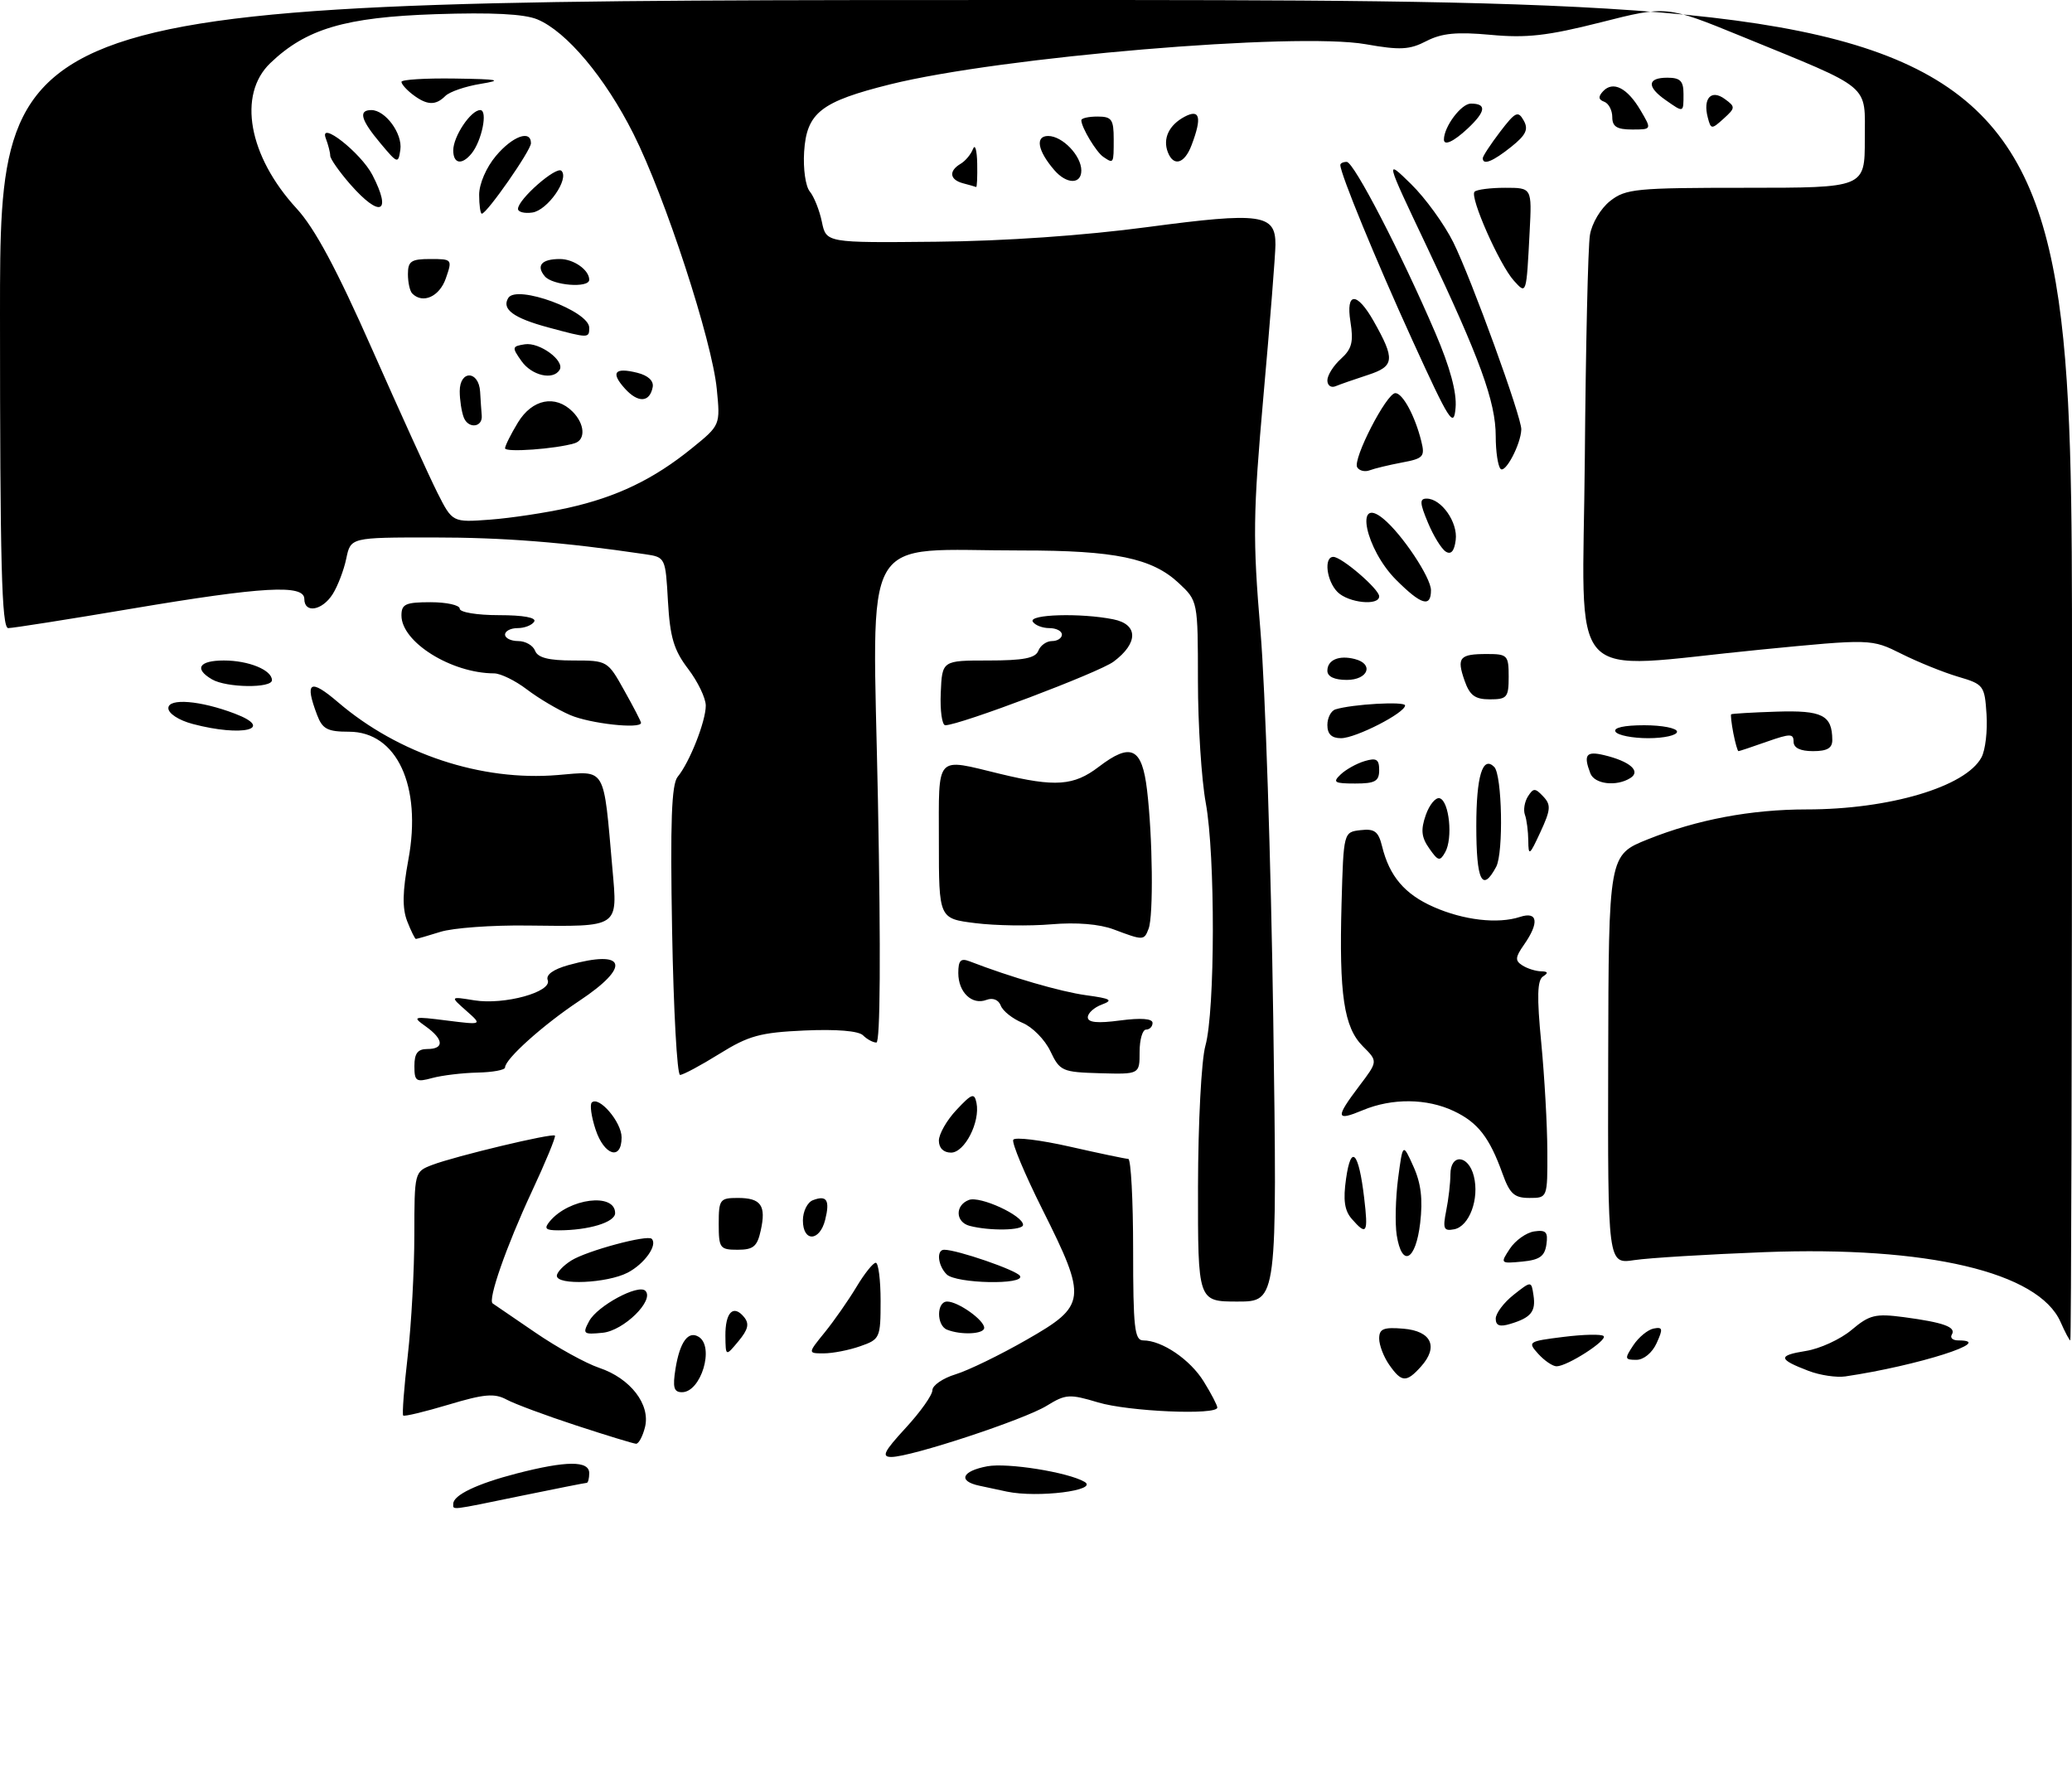 <?xml version="1.0" encoding="UTF-8" standalone="no"?>
<!DOCTYPE svg PUBLIC "-//W3C//DTD SVG 1.1//EN" "http://www.w3.org/Graphics/SVG/1.1/DTD/svg11.dtd" >
<svg xmlns="http://www.w3.org/2000/svg" xmlns:xlink="http://www.w3.org/1999/xlink" version="1.1" viewBox="0 0 320 276">
 <g >
 <path fill="currentColor"
d=" M 70.00 232.24 C 70.00 230.89 73.66 229.14 79.80 227.55 C 87.47 225.57 91.00 225.55 91.00 227.50 C 91.00 228.32 90.82 229.00 90.61 229.00 C 90.40 229.00 85.85 229.90 80.50 231.00 C 69.29 233.31 70.00 233.22 70.00 232.24 Z  M 155.50 230.35 C 154.40 230.11 152.49 229.71 151.25 229.44 C 147.90 228.73 148.53 227.18 152.47 226.44 C 155.58 225.86 164.93 227.35 167.49 228.84 C 169.76 230.16 160.25 231.35 155.50 230.35 Z  M 139.87 220.52 C 142.14 218.06 144.00 215.44 144.00 214.69 C 144.00 213.95 145.61 212.84 147.57 212.24 C 149.54 211.64 154.49 209.23 158.57 206.89 C 167.82 201.60 167.94 200.66 161.00 186.80 C 158.25 181.31 156.22 176.45 156.49 176.01 C 156.76 175.57 160.70 176.05 165.24 177.08 C 169.78 178.11 173.84 178.96 174.25 178.97 C 174.66 178.99 175.00 185.30 175.00 193.00 C 175.00 204.98 175.22 207.00 176.55 207.00 C 179.46 207.00 183.80 209.95 185.90 213.34 C 187.06 215.21 188.00 217.02 188.00 217.37 C 188.00 218.58 174.28 217.99 169.57 216.57 C 165.17 215.25 164.58 215.29 161.66 217.09 C 158.18 219.24 140.70 225.00 137.66 225.00 C 136.10 225.00 136.51 224.17 139.87 220.52 Z  M 89.00 220.14 C 84.33 218.61 79.48 216.81 78.24 216.14 C 76.37 215.13 74.78 215.27 69.28 216.92 C 65.60 218.02 62.45 218.78 62.27 218.60 C 62.09 218.43 62.40 214.28 62.97 209.39 C 63.53 204.50 63.99 196.10 63.99 190.73 C 64.00 180.99 64.01 180.95 66.75 179.90 C 70.32 178.54 85.29 174.96 85.70 175.37 C 85.88 175.54 84.26 179.47 82.10 184.09 C 78.21 192.44 75.30 200.76 76.09 201.29 C 76.32 201.44 79.27 203.46 82.65 205.77 C 86.03 208.09 90.49 210.55 92.55 211.24 C 97.37 212.86 100.49 216.91 99.61 220.41 C 99.25 221.84 98.63 222.98 98.23 222.96 C 97.83 222.94 93.67 221.67 89.00 220.14 Z  M 104.33 211.34 C 105.00 207.22 106.30 205.45 107.91 206.45 C 110.38 207.97 108.27 215.00 105.33 215.00 C 104.06 215.00 103.86 214.27 104.33 211.34 Z  M 214.56 210.78 C 213.70 209.56 213.00 207.73 213.00 206.72 C 213.00 205.21 213.66 204.93 216.74 205.19 C 221.09 205.55 222.21 208.00 219.43 211.07 C 217.20 213.54 216.46 213.50 214.56 210.78 Z  M 279.32 211.71 C 274.60 209.91 274.52 209.33 278.89 208.63 C 281.06 208.29 284.25 206.82 285.96 205.38 C 288.74 203.04 289.63 202.83 294.05 203.41 C 300.19 204.23 302.15 204.94 301.44 206.10 C 301.13 206.60 301.58 207.00 302.44 207.00 C 308.45 207.00 296.17 210.91 285.00 212.56 C 283.62 212.76 281.07 212.38 279.32 211.71 Z  M 237.57 209.08 C 235.89 207.22 236.00 207.14 241.46 206.46 C 244.56 206.07 247.35 206.01 247.66 206.33 C 248.31 206.97 242.07 210.99 240.40 211.00 C 239.80 211.00 238.53 210.14 237.57 209.08 Z  M 252.25 207.75 C 253.07 206.51 254.48 205.35 255.38 205.17 C 256.80 204.89 256.86 205.20 255.85 207.42 C 255.17 208.92 253.85 210.00 252.72 210.00 C 250.91 210.00 250.87 209.83 252.25 207.75 Z  M 112.03 206.31 C 112.00 202.67 113.25 201.39 114.90 203.38 C 115.76 204.42 115.56 205.30 114.05 207.12 C 112.07 209.50 112.07 209.50 112.03 206.31 Z  M 127.38 205.75 C 128.83 203.96 131.02 200.82 132.26 198.76 C 133.49 196.70 134.84 195.01 135.25 195.01 C 135.66 195.00 136.00 197.66 136.00 200.90 C 136.00 206.62 135.90 206.84 132.85 207.90 C 131.12 208.51 128.59 209.00 127.22 209.00 C 124.74 209.00 124.74 209.00 127.38 205.75 Z  M 318.23 204.15 C 314.82 196.45 297.67 192.41 272.50 193.37 C 263.70 193.71 254.65 194.26 252.40 194.60 C 248.30 195.22 248.30 195.22 248.37 163.63 C 248.44 132.04 248.44 132.04 254.51 129.61 C 262.10 126.57 270.44 125.00 279.00 125.00 C 291.81 125.00 303.59 121.50 306.02 116.96 C 306.62 115.85 306.97 112.86 306.80 110.32 C 306.51 105.87 306.36 105.67 302.42 104.51 C 300.18 103.85 296.24 102.26 293.68 100.98 C 289.01 98.65 289.01 98.65 271.75 100.34 C 241.28 103.32 244.46 106.81 244.76 70.75 C 244.90 53.56 245.25 38.06 245.55 36.29 C 245.84 34.49 247.21 32.19 248.67 31.04 C 251.07 29.15 252.65 29.00 269.63 29.00 C 288.00 29.00 288.00 29.00 288.00 21.52 C 288.00 12.83 289.34 13.95 268.94 5.60 C 257.37 0.87 257.37 0.87 247.22 3.45 C 239.00 5.53 235.75 5.90 230.22 5.38 C 224.96 4.90 222.68 5.12 220.30 6.34 C 217.70 7.69 216.24 7.77 210.93 6.83 C 200.19 4.94 154.55 8.79 137.50 13.02 C 126.78 15.69 124.58 17.40 124.19 23.43 C 124.02 26.06 124.41 28.79 125.07 29.58 C 125.72 30.37 126.56 32.47 126.93 34.26 C 127.60 37.50 127.60 37.50 144.55 37.33 C 155.16 37.23 167.40 36.38 177.28 35.06 C 194.74 32.74 197.01 33.05 196.98 37.79 C 196.97 39.28 196.15 49.72 195.14 61.00 C 193.51 79.42 193.46 83.12 194.67 97.50 C 195.41 106.30 196.29 133.19 196.64 157.25 C 197.26 201.00 197.26 201.00 191.13 201.00 C 185.00 201.00 185.00 201.00 185.02 183.25 C 185.04 173.35 185.54 163.73 186.16 161.50 C 187.67 156.09 187.70 132.04 186.22 124.00 C 185.56 120.42 185.01 111.94 185.01 105.15 C 185.00 92.80 185.00 92.80 182.03 90.03 C 177.92 86.19 172.16 85.00 157.81 85.01 C 132.49 85.03 134.77 81.05 135.59 123.65 C 136.04 147.13 135.95 161.00 135.35 161.00 C 134.83 161.00 133.90 160.50 133.29 159.89 C 132.60 159.20 129.20 158.92 124.25 159.14 C 117.39 159.45 115.62 159.94 111.10 162.75 C 108.22 164.54 105.49 166.00 105.03 166.00 C 104.57 166.00 104.02 155.99 103.80 143.75 C 103.50 126.85 103.71 121.13 104.66 119.96 C 106.51 117.72 109.00 111.39 109.00 108.97 C 109.00 107.81 107.77 105.26 106.27 103.29 C 104.07 100.40 103.48 98.43 103.16 92.88 C 102.78 86.09 102.76 86.05 99.64 85.59 C 86.99 83.72 77.79 83.00 66.83 83.00 C 54.16 83.00 54.16 83.00 53.48 86.25 C 53.11 88.04 52.16 90.51 51.38 91.75 C 49.77 94.30 47.00 94.77 47.00 92.50 C 47.00 90.22 40.62 90.58 20.33 94.00 C 10.55 95.65 1.97 97.00 1.27 97.00 C 0.26 97.00 0.00 87.02 0.00 48.50 C 0.00 0.00 0.00 0.00 160.00 0.00 C 320.00 0.00 320.00 0.00 320.00 103.50 C 320.00 160.43 319.88 207.00 319.74 207.00 C 319.60 207.00 318.92 205.72 318.23 204.15 Z  M 87.77 78.42 C 95.28 76.74 100.97 74.00 106.87 69.21 C 111.25 65.66 111.25 65.66 110.70 60.08 C 109.98 52.62 102.72 30.39 97.83 20.67 C 93.46 11.97 87.49 4.86 82.98 2.99 C 80.95 2.15 75.97 1.90 67.26 2.19 C 53.32 2.66 47.28 4.44 41.75 9.74 C 36.66 14.61 38.37 24.10 45.80 32.19 C 48.62 35.25 52.00 41.56 57.50 54.00 C 61.76 63.62 66.28 73.56 67.55 76.09 C 69.87 80.68 69.87 80.68 75.68 80.25 C 78.88 80.01 84.32 79.19 87.77 78.42 Z  M 90.99 204.02 C 92.25 201.67 98.58 198.25 99.67 199.34 C 101.12 200.79 96.33 205.50 93.08 205.82 C 90.08 206.12 89.93 205.99 90.99 204.02 Z  M 146.25 205.34 C 144.61 204.67 144.63 201.00 146.28 201.00 C 147.97 201.00 152.00 203.86 152.00 205.06 C 152.00 206.04 148.42 206.21 146.25 205.34 Z  M 231.00 203.64 C 231.00 202.82 232.24 201.17 233.75 199.97 C 236.50 197.80 236.50 197.80 236.83 200.02 C 237.22 202.54 236.45 203.49 233.25 204.45 C 231.62 204.95 231.00 204.72 231.00 203.64 Z  M 86.00 197.02 C 86.00 196.49 87.01 195.42 88.25 194.65 C 90.66 193.15 99.98 190.64 100.65 191.31 C 101.61 192.27 99.53 195.19 96.93 196.54 C 93.75 198.18 86.00 198.53 86.00 197.02 Z  M 146.20 196.80 C 144.83 195.43 144.59 193.00 145.82 193.00 C 147.83 193.00 156.97 196.15 157.52 197.03 C 158.40 198.46 147.64 198.24 146.20 196.80 Z  M 233.19 192.83 C 234.04 191.55 235.73 190.35 236.94 190.17 C 238.76 189.90 239.10 190.26 238.83 192.17 C 238.57 194.01 237.78 194.57 235.08 194.83 C 231.70 195.15 231.68 195.12 233.19 192.83 Z  M 215.71 190.75 C 215.43 188.96 215.53 185.03 215.92 182.00 C 216.65 176.50 216.65 176.50 218.29 180.14 C 219.47 182.75 219.76 185.22 219.33 188.89 C 218.64 194.71 216.51 195.81 215.71 190.75 Z  M 111.00 189.00 C 111.00 185.24 111.18 185.00 113.94 185.00 C 117.53 185.00 118.35 186.15 117.49 190.02 C 116.95 192.50 116.35 193.00 113.92 193.00 C 111.18 193.00 111.00 192.75 111.00 189.00 Z  M 124.00 188.47 C 124.00 187.08 124.69 185.67 125.54 185.35 C 127.69 184.52 128.20 185.34 127.44 188.38 C 126.59 191.77 124.00 191.83 124.00 188.47 Z  M 84.91 188.61 C 87.87 185.04 95.00 184.15 95.00 187.34 C 95.00 188.76 90.91 190.00 86.25 190.00 C 84.23 190.00 83.98 189.73 84.91 188.61 Z  M 149.75 189.31 C 147.55 188.73 147.47 186.14 149.63 185.31 C 151.35 184.65 158.00 187.71 158.00 189.16 C 158.00 190.03 152.85 190.12 149.75 189.31 Z  M 208.78 188.25 C 207.64 186.95 207.41 185.33 207.89 182.00 C 208.66 176.60 209.84 177.87 210.68 184.98 C 211.33 190.46 211.08 190.88 208.78 188.25 Z  M 223.35 186.98 C 223.71 185.20 224.00 182.68 224.00 181.38 C 224.00 178.11 226.79 178.31 227.62 181.64 C 228.50 185.14 226.92 189.39 224.58 189.84 C 222.96 190.15 222.80 189.76 223.35 186.98 Z  M 232.05 181.25 C 230.04 175.65 228.24 173.34 224.54 171.59 C 220.38 169.61 214.99 169.56 210.47 171.45 C 206.28 173.20 206.20 172.64 209.93 167.70 C 212.81 163.90 212.81 163.90 210.48 161.58 C 207.55 158.65 206.80 153.60 207.19 139.50 C 207.50 128.50 207.50 128.50 210.13 128.20 C 212.29 127.95 212.88 128.39 213.45 130.70 C 214.58 135.31 216.93 138.08 221.38 140.05 C 226.04 142.11 231.32 142.72 234.75 141.60 C 237.50 140.70 237.75 142.48 235.37 145.89 C 234.00 147.84 233.96 148.36 235.12 149.09 C 235.88 149.58 237.18 149.98 238.00 150.00 C 239.07 150.02 239.16 150.25 238.31 150.79 C 237.41 151.36 237.34 153.92 238.03 161.02 C 238.53 166.24 238.96 173.76 238.97 177.75 C 239.00 185.00 239.00 185.00 236.20 185.00 C 233.87 185.00 233.17 184.37 232.05 181.25 Z  M 91.98 174.43 C 91.33 172.47 91.07 170.60 91.39 170.27 C 92.49 169.18 96.00 173.28 96.00 175.65 C 96.00 179.28 93.31 178.46 91.98 174.43 Z  M 145.00 176.15 C 145.00 175.13 146.22 172.99 147.72 171.40 C 150.10 168.86 150.48 168.73 150.81 170.33 C 151.40 173.27 148.98 178.00 146.88 178.00 C 145.72 178.00 145.00 177.29 145.00 176.15 Z  M 64.00 164.62 C 64.00 162.67 64.51 162.00 66.00 162.00 C 68.64 162.00 68.54 160.50 65.75 158.51 C 63.61 156.98 63.77 156.94 69.00 157.60 C 74.50 158.29 74.50 158.29 72.00 156.08 C 69.50 153.87 69.50 153.87 73.24 154.48 C 77.87 155.23 85.29 153.19 84.59 151.36 C 84.27 150.54 85.43 149.70 87.79 149.04 C 96.73 146.56 97.52 149.22 89.44 154.58 C 83.86 158.29 78.00 163.55 78.00 164.85 C 78.00 165.24 76.09 165.59 73.75 165.64 C 71.41 165.69 68.26 166.07 66.75 166.48 C 64.26 167.16 64.00 166.99 64.00 164.62 Z  M 162.22 162.34 C 161.38 160.56 159.44 158.59 157.91 157.96 C 156.39 157.33 154.88 156.14 154.56 155.30 C 154.22 154.40 153.34 154.04 152.36 154.41 C 150.13 155.27 148.00 153.25 148.00 150.27 C 148.00 148.31 148.37 147.93 149.75 148.46 C 156.12 150.92 163.75 153.14 167.72 153.69 C 171.56 154.21 171.98 154.46 170.18 155.13 C 168.98 155.57 168.00 156.46 168.00 157.10 C 168.00 157.91 169.49 158.06 173.00 157.59 C 176.21 157.17 178.00 157.30 178.00 157.97 C 178.00 158.53 177.55 159.00 177.00 159.00 C 176.45 159.00 176.00 160.55 176.00 162.45 C 176.00 165.91 176.00 165.91 169.88 165.74 C 164.04 165.57 163.69 165.42 162.22 162.34 Z  M 62.88 142.25 C 62.11 140.25 62.16 137.66 63.07 132.75 C 65.18 121.38 61.29 113.00 53.90 113.00 C 50.58 113.00 49.80 112.59 48.98 110.43 C 47.01 105.25 47.86 104.73 52.21 108.45 C 61.55 116.44 74.34 120.68 86.13 119.69 C 93.69 119.06 93.17 118.17 94.58 134.14 C 95.39 143.34 95.77 143.10 81.39 142.93 C 75.95 142.86 69.93 143.30 68.01 143.91 C 66.09 144.51 64.39 145.00 64.23 145.00 C 64.08 145.00 63.47 143.76 62.88 142.25 Z  M 172.00 143.53 C 169.79 142.70 166.24 142.41 162.38 142.74 C 159.02 143.03 153.73 142.95 150.63 142.56 C 145.00 141.86 145.00 141.86 145.00 129.93 C 145.00 116.33 144.33 117.06 154.50 119.52 C 162.98 121.57 165.84 121.36 169.68 118.43 C 174.67 114.62 176.37 115.44 177.15 122.01 C 178.02 129.29 178.15 141.44 177.39 143.42 C 176.69 145.26 176.60 145.26 172.00 143.53 Z  M 228.00 127.56 C 228.00 119.85 228.98 116.64 230.77 118.44 C 231.99 119.66 232.22 131.71 231.07 133.86 C 228.91 137.90 228.00 136.04 228.00 127.56 Z  M 220.73 131.02 C 219.51 129.29 219.40 128.15 220.20 125.86 C 220.77 124.24 221.74 123.08 222.36 123.28 C 223.83 123.76 224.40 129.46 223.20 131.60 C 222.38 133.06 222.11 133.00 220.73 131.02 Z  M 236.03 129.83 C 236.01 128.36 235.78 126.56 235.51 125.83 C 235.24 125.10 235.45 123.83 235.97 123.00 C 236.82 121.67 237.08 121.67 238.34 123.00 C 239.56 124.29 239.50 125.05 237.90 128.50 C 236.22 132.14 236.05 132.26 236.03 129.83 Z  M 207.04 119.61 C 207.84 118.84 209.51 117.91 210.75 117.54 C 212.58 116.99 213.00 117.26 213.00 118.93 C 213.00 120.65 212.37 121.00 209.29 121.00 C 206.08 121.00 205.77 120.81 207.04 119.61 Z  M 245.61 119.42 C 244.51 116.55 244.97 115.95 247.75 116.62 C 251.72 117.57 253.47 119.09 251.80 120.15 C 249.65 121.51 246.25 121.11 245.61 119.42 Z  M 267.70 113.25 C 267.41 111.74 267.26 110.41 267.36 110.31 C 267.46 110.21 270.61 110.02 274.36 109.90 C 281.44 109.67 282.95 110.44 282.98 114.25 C 283.00 115.53 282.20 116.00 280.00 116.00 C 278.04 116.00 277.00 115.50 277.00 114.54 C 277.00 113.27 276.49 113.27 272.87 114.54 C 270.61 115.34 268.63 116.00 268.49 116.00 C 268.35 116.00 268.00 114.76 267.70 113.25 Z  M 205.00 111.97 C 205.00 110.85 205.56 109.76 206.25 109.55 C 208.85 108.74 217.00 108.28 217.00 108.94 C 217.00 110.10 209.37 114.00 207.11 114.00 C 205.66 114.00 205.00 113.37 205.00 111.97 Z  M 249.50 113.00 C 249.12 112.38 250.82 112.00 253.94 112.00 C 256.72 112.00 259.00 112.45 259.00 113.00 C 259.00 113.55 257.00 114.00 254.56 114.00 C 252.12 114.00 249.84 113.55 249.50 113.00 Z  M 29.75 111.80 C 27.60 111.23 26.00 110.18 26.00 109.36 C 26.00 107.78 30.95 108.18 36.25 110.20 C 42.54 112.59 37.45 113.84 29.75 111.80 Z  M 88.04 110.42 C 86.14 109.60 83.14 107.82 81.36 106.46 C 79.59 105.11 77.32 104.00 76.32 103.99 C 69.70 103.97 62.00 99.16 62.00 95.05 C 62.00 93.29 62.63 93.00 66.50 93.00 C 68.97 93.00 71.00 93.45 71.00 94.00 C 71.00 94.56 73.69 95.00 77.06 95.00 C 80.84 95.00 82.89 95.38 82.50 96.00 C 82.16 96.55 81.01 97.00 79.94 97.00 C 78.87 97.00 78.00 97.45 78.00 98.00 C 78.00 98.55 78.91 99.00 80.03 99.00 C 81.15 99.00 82.32 99.67 82.64 100.50 C 83.05 101.57 84.73 102.00 88.52 102.00 C 93.79 102.00 93.85 102.03 96.41 106.63 C 97.84 109.17 99.00 111.42 99.00 111.63 C 99.00 112.62 91.10 111.75 88.04 110.42 Z  M 145.29 107.00 C 145.50 102.00 145.50 102.00 152.64 102.00 C 158.07 102.00 159.92 101.64 160.36 100.50 C 160.68 99.67 161.63 99.00 162.47 99.00 C 163.31 99.00 164.00 98.55 164.00 98.00 C 164.00 97.45 163.13 97.00 162.06 97.00 C 160.99 97.00 159.84 96.55 159.50 96.00 C 158.80 94.87 166.89 94.63 171.93 95.64 C 175.81 96.41 175.83 99.31 171.98 102.18 C 169.70 103.87 148.19 112.00 145.99 112.00 C 145.49 112.00 145.17 109.75 145.29 107.00 Z  M 226.18 105.09 C 224.94 101.53 225.40 101.00 229.67 101.00 C 232.81 101.00 233.00 101.20 233.00 104.50 C 233.00 107.70 232.75 108.00 230.10 108.00 C 227.79 108.00 226.99 107.40 226.18 105.09 Z  M 32.75 104.92 C 29.93 103.28 30.73 102.00 34.57 102.00 C 38.40 102.00 42.00 103.47 42.00 105.04 C 42.00 106.31 34.98 106.22 32.75 104.92 Z  M 205.00 103.58 C 205.00 101.91 206.80 101.14 209.25 101.78 C 212.24 102.55 211.29 105.00 208.00 105.00 C 206.08 105.00 205.00 104.49 205.00 103.58 Z  M 206.57 91.43 C 204.87 89.73 204.42 86.00 205.92 86.00 C 207.21 86.00 213.00 90.98 213.00 92.09 C 213.00 93.60 208.26 93.11 206.57 91.43 Z  M 215.63 89.56 C 210.89 84.83 209.12 76.38 213.64 80.11 C 216.52 82.47 221.00 89.20 221.00 91.15 C 221.00 93.87 219.49 93.42 215.63 89.56 Z  M 223.29 85.19 C 222.62 84.77 221.38 82.76 220.53 80.71 C 219.26 77.68 219.22 77.00 220.33 77.00 C 222.60 77.00 225.17 80.65 224.82 83.39 C 224.61 85.10 224.10 85.70 223.29 85.19 Z  M 209.61 72.17 C 208.86 70.96 214.14 60.70 215.50 60.71 C 216.64 60.72 218.54 64.25 219.50 68.12 C 220.10 70.52 219.84 70.81 216.51 71.43 C 214.50 71.81 212.26 72.35 211.53 72.63 C 210.80 72.91 209.93 72.70 209.61 72.17 Z  M 231.75 72.41 C 231.34 72.00 231.00 69.73 231.00 67.37 C 231.00 62.06 228.56 55.36 220.32 38.00 C 213.91 24.50 213.91 24.50 217.92 28.42 C 220.13 30.58 223.06 34.63 224.45 37.42 C 227.24 43.06 235.03 64.49 234.95 66.33 C 234.87 68.62 232.48 73.15 231.75 72.41 Z  M 218.11 52.50 C 212.46 40.11 207.00 26.83 207.00 25.48 C 207.00 25.21 207.45 25.00 207.99 25.00 C 209.09 25.00 216.42 39.16 221.69 51.45 C 223.94 56.70 225.00 60.61 224.80 62.95 C 224.53 66.17 223.91 65.21 218.11 52.50 Z  M 205.00 58.74 C 205.00 57.95 205.94 56.46 207.09 55.42 C 208.79 53.88 209.06 52.80 208.56 49.67 C 207.83 45.06 209.55 45.02 212.14 49.58 C 215.49 55.51 215.38 56.56 211.27 57.90 C 209.19 58.58 206.94 59.36 206.25 59.65 C 205.56 59.93 205.00 59.52 205.00 58.74 Z  M 233.79 43.33 C 231.57 40.86 226.94 30.39 227.73 29.61 C 228.06 29.27 230.19 29.00 232.46 29.00 C 236.59 29.00 236.59 29.00 236.24 35.75 C 235.73 45.59 235.76 45.51 233.79 43.33 Z  M 148.75 28.31 C 146.66 27.76 146.48 26.41 148.35 25.30 C 149.10 24.86 149.96 23.82 150.27 23.00 C 150.59 22.18 150.88 23.19 150.92 25.25 C 150.96 27.31 150.89 28.95 150.75 28.88 C 150.61 28.82 149.71 28.56 148.75 28.31 Z  M 162.81 26.25 C 160.24 23.26 159.84 21.00 161.88 21.00 C 164.08 21.00 167.00 24.04 167.00 26.33 C 167.00 28.51 164.71 28.47 162.81 26.25 Z  M 170.40 24.23 C 169.31 23.51 167.00 19.66 167.00 18.57 C 167.00 18.25 168.12 18.00 169.50 18.00 C 171.69 18.00 172.00 18.43 172.00 21.50 C 172.00 25.31 172.00 25.31 170.40 24.23 Z  M 180.36 23.50 C 179.55 21.40 180.53 19.32 182.94 18.03 C 185.33 16.76 185.66 18.13 184.02 22.43 C 182.94 25.29 181.24 25.79 180.36 23.50 Z  M 229.00 24.43 C 229.00 24.12 230.20 22.29 231.67 20.36 C 234.04 17.26 234.45 17.06 235.32 18.61 C 236.09 19.98 235.68 20.84 233.40 22.67 C 230.56 24.94 229.00 25.57 229.00 24.43 Z  M 223.00 21.55 C 223.00 19.57 225.67 16.00 227.16 16.00 C 229.63 16.00 229.48 17.20 226.69 19.83 C 224.51 21.87 223.00 22.57 223.00 21.55 Z  M 249.00 18.08 C 249.00 17.03 248.44 15.96 247.75 15.71 C 246.85 15.38 246.80 14.93 247.58 14.09 C 249.12 12.45 251.32 13.57 253.36 17.03 C 255.11 20.00 255.11 20.00 252.06 20.00 C 249.71 20.00 249.00 19.55 249.00 18.08 Z  M 263.75 18.15 C 262.97 15.18 264.28 13.75 266.38 15.29 C 268.04 16.50 268.03 16.66 266.19 18.33 C 264.34 20.00 264.23 20.00 263.75 18.15 Z  M 257.22 15.44 C 254.29 13.39 254.41 12.00 257.50 12.00 C 259.50 12.00 260.00 12.50 260.00 14.50 C 260.00 17.45 260.06 17.43 257.22 15.44 Z  M 78.00 69.23 C 78.01 68.83 78.90 67.04 79.99 65.25 C 82.20 61.62 85.77 60.91 88.43 63.57 C 90.32 65.46 90.48 67.92 88.75 68.45 C 85.87 69.33 78.00 69.90 78.00 69.23 Z  M 71.62 64.46 C 71.28 63.57 71.00 61.75 71.00 60.42 C 71.00 57.12 73.95 57.19 74.15 60.50 C 74.23 61.88 74.34 63.52 74.40 64.17 C 74.56 66.02 72.31 66.26 71.62 64.46 Z  M 96.52 60.02 C 94.26 57.52 94.91 56.69 98.43 57.57 C 100.10 57.99 100.99 58.82 100.80 59.79 C 100.34 62.17 98.55 62.26 96.52 60.02 Z  M 80.53 55.75 C 79.03 53.63 79.07 53.48 81.05 53.17 C 83.34 52.81 87.29 55.73 86.42 57.13 C 85.41 58.77 82.11 58.00 80.53 55.75 Z  M 84.69 50.57 C 79.30 49.12 77.43 47.74 78.50 46.01 C 79.80 43.90 91.00 48.03 91.00 50.61 C 91.00 52.25 90.92 52.25 84.69 50.57 Z  M 63.67 45.33 C 63.30 44.97 63.00 43.62 63.00 42.33 C 63.00 40.34 63.50 40.00 66.45 40.00 C 69.84 40.00 69.88 40.04 68.85 43.00 C 67.87 45.81 65.30 46.97 63.67 45.33 Z  M 84.13 42.66 C 82.76 41.01 83.65 40.00 86.47 40.00 C 88.60 40.00 91.00 41.69 91.00 43.20 C 91.00 44.54 85.32 44.09 84.13 42.66 Z  M 74.00 30.08 C 74.00 28.39 75.10 25.85 76.59 24.08 C 79.16 21.02 82.00 19.99 82.00 22.12 C 82.00 23.23 75.19 33.00 74.41 33.00 C 74.19 33.00 74.00 31.68 74.00 30.08 Z  M 80.00 32.26 C 80.00 30.78 85.93 25.59 86.71 26.38 C 87.96 27.62 84.56 32.48 82.22 32.82 C 81.00 33.00 80.00 32.74 80.00 32.26 Z  M 54.10 28.47 C 52.40 26.52 51.00 24.53 51.00 24.05 C 51.00 23.56 50.69 22.36 50.32 21.38 C 49.20 18.46 55.74 23.59 57.52 27.03 C 60.57 32.94 58.72 33.72 54.10 28.47 Z  M 58.75 22.12 C 55.72 18.51 55.30 17.00 57.35 17.00 C 59.52 17.00 62.19 20.64 61.83 23.12 C 61.51 25.32 61.40 25.29 58.75 22.12 Z  M 70.00 23.22 C 70.00 21.06 72.72 17.00 74.17 17.00 C 75.38 17.00 74.41 21.80 72.80 23.74 C 71.31 25.54 70.00 25.29 70.00 23.22 Z  M 63.75 14.61 C 62.79 13.88 62.00 12.99 62.00 12.64 C 62.00 12.29 65.71 12.06 70.25 12.13 C 77.04 12.23 77.74 12.37 74.23 12.95 C 71.88 13.33 69.43 14.17 68.78 14.82 C 67.27 16.33 65.94 16.27 63.75 14.61 Z "/>
</g>
</svg>
